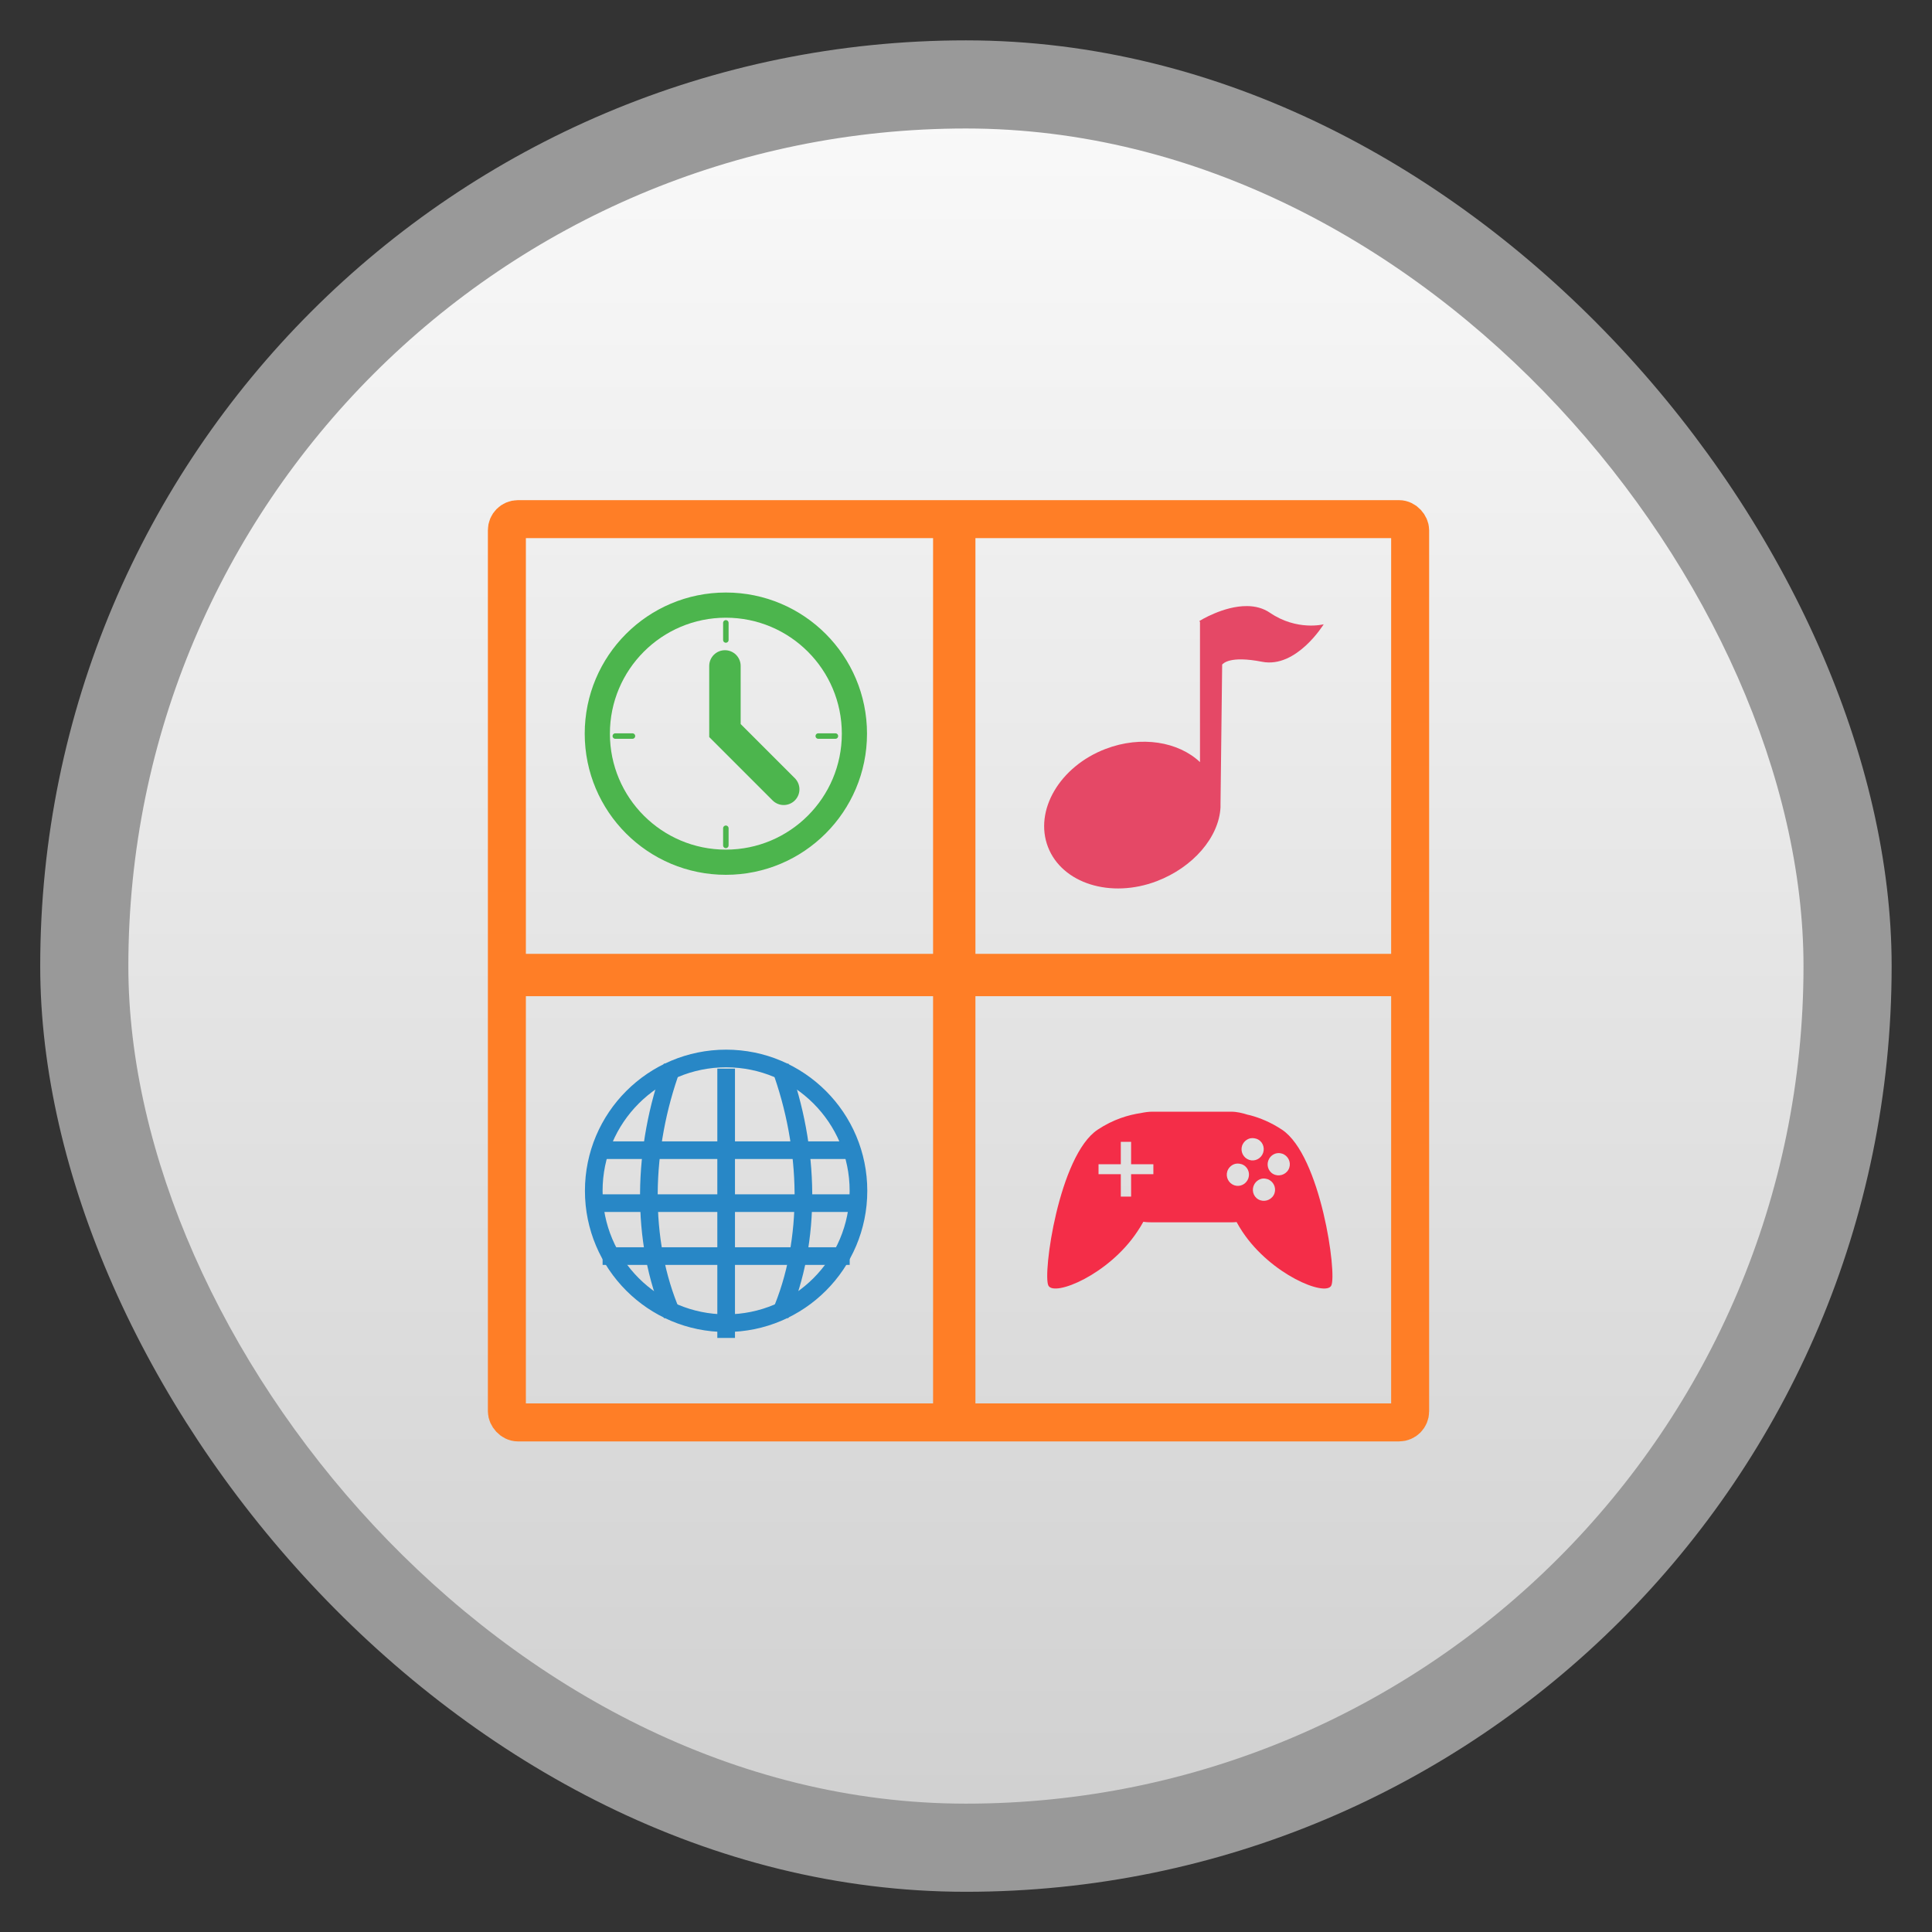 <?xml version="1.0" encoding="UTF-8" standalone="no"?>
<!-- Created with Inkscape (http://www.inkscape.org/) -->

<svg
   xmlns:dc="http://purl.org/dc/elements/1.1/"
   xmlns:cc="http://creativecommons.org/ns#"
   xmlns:rdf="http://www.w3.org/1999/02/22-rdf-syntax-ns#"
   xmlns:svg="http://www.w3.org/2000/svg"
   xmlns="http://www.w3.org/2000/svg"
   xmlns:xlink="http://www.w3.org/1999/xlink"
   xmlns:sodipodi="http://sodipodi.sourceforge.net/DTD/sodipodi-0.dtd"
   xmlns:inkscape="http://www.inkscape.org/namespaces/inkscape"
   width="48"
   height="48"
   id="svg2"
   version="1.1"
   inkscape:version="0.48.4 r9939"
   viewBox="0 0 13.547 13.547"
   sodipodi:docname="softarecenter.svg"
   inkscape:export-filename="/home/uri/Descargas/numix-round.png"
   inkscape:export-xdpi="90"
   inkscape:export-ydpi="90">
  <rect x="0" y="0" width="13.547" height="13.547" fill="#333333" stroke="none"/>
  <defs
     id="defs4">
    <linearGradient
       id="linearGradient4460">
      <stop
         style="stop-color:#d1d1d1;stop-opacity:1;"
         offset="0"
         id="stop4462" />
      <stop
         style="stop-color:#f9f9f9;stop-opacity:1;"
         offset="1"
         id="stop4464" />
    </linearGradient>
    <linearGradient
       inkscape:collect="always"
       xlink:href="#linearGradient4460"
       id="linearGradient4500"
       gradientUnits="userSpaceOnUse"
       gradientTransform="matrix(1.095,0,0,1.095,-133.002,-9.569)"
       x1="128.261"
       y1="279.096"
       x2="128.261"
       y2="268.33" />
    <linearGradient
       x2="0"
       gradientUnits="userSpaceOnUse"
       y2="1004.847"
       y1="1053.158"
       id="linearGradient3787"
       xlink:href="#linearGradient3896" />
    <linearGradient
       id="linearGradient3896">
      <stop
         id="stop3015"
         style="stop-color:#262626"
         offset="0" />
      <stop
         id="stop3017"
         style="stop-color:#7b7b7b"
         offset="1" />
    </linearGradient>
    <radialGradient
       r="20"
       fy="8.45"
       fx="7.496"
       cy="8.45"
       cx="7.496"
       gradientTransform="matrix(-0.203,9.194,-16.919,-0.374,398.511,-1064.844)"
       gradientUnits="userSpaceOnUse"
       id="radialGradient6383"
       xlink:href="#linearGradient3811"
       inkscape:collect="always" />
    <radialGradient
       r="20"
       fy="8.45"
       fx="7.496"
       cy="8.45"
       cx="7.496"
       gradientTransform="matrix(2.0282874e-7,24.398,-25.81,-4.4949761e-7,473.009,418.534)"
       gradientUnits="userSpaceOnUse"
       id="radialGradient6381"
       xlink:href="#linearGradient6375"
       inkscape:collect="always" />
    <linearGradient
       y2="43.847"
       x2="13.209"
       y1="4.376"
       x1="13.209"
       gradientTransform="matrix(10.44,0,0,10.44,4.366,548.35)"
       gradientUnits="userSpaceOnUse"
       id="linearGradient6322"
       xlink:href="#linearGradient3895-9-0-3-2-4"
       inkscape:collect="always" />
    <radialGradient
       r="20"
       fy="8.45"
       fx="7.496"
       cy="8.45"
       cx="7.496"
       gradientTransform="matrix(2.0282874e-7,24.398,-25.81,-4.4949761e-7,473.009,418.534)"
       gradientUnits="userSpaceOnUse"
       id="radialGradient6320"
       xlink:href="#linearGradient3811"
       inkscape:collect="always" />
    <radialGradient
       r="20"
       fy="8.45"
       fx="7.496"
       cy="8.45"
       cx="7.496"
       gradientTransform="matrix(-0.203,9.194,-16.919,-0.374,238.511,-1064.844)"
       gradientUnits="userSpaceOnUse"
       id="radialGradient6316"
       xlink:href="#linearGradient3811"
       inkscape:collect="always" />
    <linearGradient
       y2="43"
       x2="24"
       y1="5"
       x1="24"
       gradientTransform="matrix(10.79,0,0,10.79,-4.049,539.935)"
       gradientUnits="userSpaceOnUse"
       id="linearGradient6313"
       xlink:href="#linearGradient3924"
       inkscape:collect="always" />
    <linearGradient
       y2="24.628"
       x2="20.055"
       y1="15.298"
       x1="16.626"
       gradientTransform="matrix(8.753,0,0,13.716,41.015,521.965)"
       gradientUnits="userSpaceOnUse"
       id="linearGradient6300"
       xlink:href="#linearGradient3811"
       inkscape:collect="always" />
    <linearGradient
       y2="24.628"
       x2="20.055"
       y1="15.298"
       x1="16.626"
       gradientTransform="matrix(8.753,0,0,13.716,41.015,521.965)"
       gradientUnits="userSpaceOnUse"
       id="linearGradient7136"
       xlink:href="#linearGradient8265-821-176-38-919-66-249-7-7"
       inkscape:collect="always" />
    <radialGradient
       r="157.5"
       fy="289.5"
       fx="254.5"
       cy="289.5"
       cx="254.5"
       gradientTransform="matrix(1.054,0,0,1.042,-13.676,-12.095)"
       gradientUnits="userSpaceOnUse"
       id="radialGradient7134"
       xlink:href="#linearGradient8775"
       inkscape:collect="always" />
    <linearGradient
       y2="43"
       x2="24"
       y1="5"
       x1="24"
       gradientTransform="matrix(10.79,0,0,10.79,-4.049,539.935)"
       gradientUnits="userSpaceOnUse"
       id="linearGradient7132"
       xlink:href="#linearGradient3924"
       inkscape:collect="always" />
    <radialGradient
       r="20"
       fy="8.45"
       fx="7.496"
       cy="8.45"
       cx="7.496"
       gradientTransform="matrix(-0.203,9.194,-16.919,-0.374,398.511,-1064.844)"
       gradientUnits="userSpaceOnUse"
       id="radialGradient7130"
       xlink:href="#linearGradient8661"
       inkscape:collect="always" />
    <radialGradient
       r="159"
       fy="289.5"
       fx="254.5"
       cy="289.5"
       cx="254.5"
       gradientTransform="matrix(0.838,0,0,0.838,41.11,46.763)"
       gradientUnits="userSpaceOnUse"
       id="radialGradient7128"
       xlink:href="#linearGradient8265-821-176-38-919-66-249-7-7"
       inkscape:collect="always" />
    <linearGradient
       y2="43.847"
       x2="13.209"
       y1="4.376"
       x1="13.209"
       gradientTransform="matrix(10.44,0,0,10.44,4.366,548.35)"
       gradientUnits="userSpaceOnUse"
       id="linearGradient7126"
       xlink:href="#linearGradient3895-9-0-3-2-4"
       inkscape:collect="always" />
    <radialGradient
       r="20"
       fy="8.45"
       fx="7.496"
       cy="8.45"
       cx="7.496"
       gradientTransform="matrix(2.0282874e-7,24.398,-25.81,-4.4949761e-7,473.009,418.534)"
       gradientUnits="userSpaceOnUse"
       id="radialGradient7124"
       xlink:href="#linearGradient8655"
       inkscape:collect="always" />
    <linearGradient
       y2="39.999"
       x2="25.058"
       y1="47.028"
       x1="25.058"
       gradientUnits="userSpaceOnUse"
       id="linearGradient7122"
       xlink:href="#linearGradient3702-501-757-0"
       inkscape:collect="always" />
    <radialGradient
       r="2.5"
       fy="43.5"
       fx="4.993"
       cy="43.5"
       cx="4.993"
       gradientTransform="matrix(2.004,0,0,1.4,-20.012,-104.4)"
       gradientUnits="userSpaceOnUse"
       id="radialGradient7120"
       xlink:href="#linearGradient3688-464-309-8"
       inkscape:collect="always" />
    <radialGradient
       r="2.5"
       fy="43.5"
       fx="4.993"
       cy="43.5"
       cx="4.993"
       gradientTransform="matrix(2.004,0,0,1.4,27.988,-17.4)"
       gradientUnits="userSpaceOnUse"
       id="radialGradient7118"
       xlink:href="#linearGradient3688-166-749-5"
       inkscape:collect="always" />
    <radialGradient
       r="35.338"
       fy="93.468"
       fx="-4.029"
       cy="93.468"
       cx="-4.029"
       gradientTransform="matrix(1,0,0,0.436,0,52.671)"
       gradientUnits="userSpaceOnUse"
       id="radialGradient7116"
       xlink:href="#linearGradient3811"
       inkscape:collect="always" />
    <radialGradient
       r="157.5"
       fy="289.5"
       fx="254.5"
       cy="289.5"
       cx="254.5"
       gradientTransform="matrix(1.006,7.5993956e-8,-7.5993953e-8,1.006,-1.502,-1.709)"
       gradientUnits="userSpaceOnUse"
       id="radialGradient7114"
       xlink:href="#linearGradient8757"
       inkscape:collect="always" />
    <linearGradient
       y2="24.628"
       x2="20.055"
       y1="15.298"
       x1="16.626"
       gradientTransform="matrix(8.423,0,0,13.199,522.35,569.688)"
       gradientUnits="userSpaceOnUse"
       id="linearGradient7040"
       xlink:href="#linearGradient8265-821-176-38-919-66-249-7-7"
       inkscape:collect="always" />
    <radialGradient
       r="157.5"
       fy="289.5"
       fx="254.5"
       cy="289.5"
       cx="254.5"
       gradientTransform="matrix(1.054,0,0,1.042,-13.676,-12.095)"
       gradientUnits="userSpaceOnUse"
       id="radialGradient7038"
       xlink:href="#linearGradient8775"
       inkscape:collect="always" />
    <linearGradient
       y2="43"
       x2="24"
       y1="5"
       x1="24"
       gradientTransform="matrix(10.021,0,0,10.021,484.962,598.409)"
       gradientUnits="userSpaceOnUse"
       id="linearGradient7036"
       xlink:href="#linearGradient3924"
       inkscape:collect="always" />
    <radialGradient
       r="20"
       fy="8.45"
       fx="7.496"
       cy="8.45"
       cx="7.496"
       gradientTransform="matrix(-0.203,9.194,-16.919,-0.374,869.048,-1104.844)"
       gradientUnits="userSpaceOnUse"
       id="radialGradient7034"
       xlink:href="#linearGradient8661"
       inkscape:collect="always" />
    <radialGradient
       r="159"
       fy="289.5"
       fx="254.5"
       cy="289.5"
       cx="254.5"
       gradientTransform="matrix(0.838,0,0,0.838,41.11,46.763)"
       gradientUnits="userSpaceOnUse"
       id="radialGradient7032"
       xlink:href="#linearGradient8265-821-176-38-919-66-249-7-7"
       inkscape:collect="always" />
    <linearGradient
       y2="43.847"
       x2="13.209"
       y1="4.376"
       x1="13.209"
       gradientTransform="matrix(10.44,0,0,10.44,474.903,588.35)"
       gradientUnits="userSpaceOnUse"
       id="linearGradient7030"
       xlink:href="#linearGradient3895-9-0-3-2-4"
       inkscape:collect="always" />
    <radialGradient
       r="20"
       fy="8.45"
       fx="7.496"
       cy="8.45"
       cx="7.496"
       gradientTransform="matrix(2.0282874e-7,24.398,-25.81,-4.4949761e-7,943.546,458.534)"
       gradientUnits="userSpaceOnUse"
       id="radialGradient7028"
       xlink:href="#linearGradient8655"
       inkscape:collect="always" />
    <linearGradient
       y2="39.999"
       x2="25.058"
       y1="47.028"
       x1="25.058"
       gradientUnits="userSpaceOnUse"
       id="linearGradient7026"
       xlink:href="#linearGradient3702-501-757-0"
       inkscape:collect="always" />
    <radialGradient
       r="2.5"
       fy="43.5"
       fx="4.993"
       cy="43.5"
       cx="4.993"
       gradientTransform="matrix(2.004,0,0,1.4,-20.012,-104.4)"
       gradientUnits="userSpaceOnUse"
       id="radialGradient7024"
       xlink:href="#linearGradient3688-464-309-8"
       inkscape:collect="always" />
    <radialGradient
       r="2.5"
       fy="43.5"
       fx="4.993"
       cy="43.5"
       cx="4.993"
       gradientTransform="matrix(2.004,0,0,1.4,27.988,-17.4)"
       gradientUnits="userSpaceOnUse"
       id="radialGradient7022"
       xlink:href="#linearGradient3688-166-749-5"
       inkscape:collect="always" />
    <radialGradient
       r="35.338"
       fy="93.468"
       fx="-4.029"
       cy="93.468"
       cx="-4.029"
       gradientTransform="matrix(1,0,0,0.436,0,52.671)"
       gradientUnits="userSpaceOnUse"
       id="radialGradient7020"
       xlink:href="#linearGradient3811"
       inkscape:collect="always" />
    <radialGradient
       r="157.5"
       fy="289.5"
       fx="254.5"
       cy="289.5"
       cx="254.5"
       gradientTransform="matrix(1.006,7.5993956e-8,-7.5993953e-8,1.006,-1.502,-1.709)"
       gradientUnits="userSpaceOnUse"
       id="radialGradient7018"
       xlink:href="#linearGradient8757"
       inkscape:collect="always" />
    <radialGradient
       gradientTransform="matrix(0.838,0,0,0.838,41.11,46.763)"
       gradientUnits="userSpaceOnUse"
       r="159"
       fy="289.5"
       fx="254.5"
       cy="289.5"
       cx="254.5"
       id="radialGradient6898"
       xlink:href="#linearGradient8265-821-176-38-919-66-249-7-7"
       inkscape:collect="always" />
    <linearGradient
       y2="43.847"
       x2="13.209"
       y1="4.376"
       x1="13.209"
       gradientTransform="matrix(10.44,0,0,10.44,4.366,548.35)"
       gradientUnits="userSpaceOnUse"
       id="linearGradient8867"
       xlink:href="#linearGradient3895-9-0-3-2-4"
       inkscape:collect="always" />
    <radialGradient
       r="20"
       fy="8.45"
       fx="7.496"
       cy="8.45"
       cx="7.496"
       gradientTransform="matrix(2.0282874e-7,24.398,-25.81,-4.4949761e-7,473.009,418.534)"
       gradientUnits="userSpaceOnUse"
       id="radialGradient8865"
       xlink:href="#linearGradient8655"
       inkscape:collect="always" />
    <radialGradient
       r="20"
       fy="8.45"
       fx="7.496"
       cy="8.45"
       cx="7.496"
       gradientTransform="matrix(-0.203,9.194,-16.919,-0.374,398.511,-1064.844)"
       gradientUnits="userSpaceOnUse"
       id="radialGradient8862"
       xlink:href="#linearGradient8661"
       inkscape:collect="always" />
    <linearGradient
       y2="43"
       x2="24"
       y1="5"
       x1="24"
       gradientTransform="matrix(10.79,0,0,10.79,-4.049,539.935)"
       gradientUnits="userSpaceOnUse"
       id="linearGradient8858"
       xlink:href="#linearGradient3924"
       inkscape:collect="always" />
    <linearGradient
       y2="24.628"
       x2="20.055"
       y1="15.298"
       x1="16.626"
       gradientTransform="matrix(8.753,0,0,13.716,41.015,521.965)"
       gradientUnits="userSpaceOnUse"
       id="linearGradient8855"
       xlink:href="#linearGradient8265-821-176-38-919-66-249-7-7"
       inkscape:collect="always" />
    <radialGradient
       gradientTransform="matrix(1.054,0,0,1.042,-13.676,-12.095)"
       r="157.5"
       fy="289.5"
       fx="254.5"
       cy="289.5"
       cx="254.5"
       gradientUnits="userSpaceOnUse"
       id="radialGradient8773"
       xlink:href="#linearGradient8775"
       inkscape:collect="always" />
    <radialGradient
       gradientTransform="matrix(1.006,7.5993956e-8,-7.5993953e-8,1.006,-1.502,-1.709)"
       gradientUnits="userSpaceOnUse"
       r="157.5"
       fy="289.5"
       fx="254.5"
       cy="289.5"
       cx="254.5"
       id="radialGradient8763"
       xlink:href="#linearGradient8757"
       inkscape:collect="always" />
    <linearGradient
       y2="39.999"
       x2="25.058"
       y1="47.028"
       x1="25.058"
       gradientUnits="userSpaceOnUse"
       id="linearGradient7867"
       xlink:href="#linearGradient3702-501-757-0"
       inkscape:collect="always" />
    <radialGradient
       r="2.5"
       fy="43.5"
       fx="4.993"
       cy="43.5"
       cx="4.993"
       gradientTransform="matrix(2.004,0,0,1.4,-20.012,-104.4)"
       gradientUnits="userSpaceOnUse"
       id="radialGradient7865"
       xlink:href="#linearGradient3688-464-309-8"
       inkscape:collect="always" />
    <radialGradient
       r="2.5"
       fy="43.5"
       fx="4.993"
       cy="43.5"
       cx="4.993"
       gradientTransform="matrix(2.004,0,0,1.4,27.988,-17.4)"
       gradientUnits="userSpaceOnUse"
       id="radialGradient7863"
       xlink:href="#linearGradient3688-166-749-5"
       inkscape:collect="always" />
    <radialGradient
       r="35.338"
       fy="93.468"
       fx="-4.029"
       cy="93.468"
       cx="-4.029"
       gradientTransform="matrix(1,0,0,0.436,0,52.671)"
       gradientUnits="userSpaceOnUse"
       id="radialGradient7861"
       xlink:href="#linearGradient3811"
       inkscape:collect="always" />
    <linearGradient
       id="linearGradient3811">
      <stop
         id="stop3813"
         offset="0"
         style="stop-color:#000000;stop-opacity:1;" />
      <stop
         id="stop3815"
         offset="1"
         style="stop-color:#000000;stop-opacity:0;" />
    </linearGradient>
    <radialGradient
       inkscape:collect="always"
       xlink:href="#linearGradient3811"
       id="radialGradient3902"
       gradientUnits="userSpaceOnUse"
       gradientTransform="matrix(1,0,0,0.436,0,52.671)"
       cx="-4.029"
       cy="93.468"
       fx="-4.029"
       fy="93.468"
       r="35.338" />
    <linearGradient
       id="linearGradient3702-501-757-0">
      <stop
         offset="0"
         style="stop-color:#181818;stop-opacity:0"
         id="stop2895-0" />
      <stop
         offset="0.5"
         style="stop-color:#181818;stop-opacity:1"
         id="stop2897-2" />
      <stop
         offset="1"
         style="stop-color:#181818;stop-opacity:0"
         id="stop2899-6" />
    </linearGradient>
    <linearGradient
       gradientUnits="userSpaceOnUse"
       xlink:href="#linearGradient3702-501-757-0"
       id="linearGradient2459-7"
       y2="39.999"
       x2="25.058"
       y1="47.028"
       x1="25.058" />
    <linearGradient
       id="linearGradient3688-464-309-8">
      <stop
         offset="0"
         style="stop-color:#181818;stop-opacity:1"
         id="stop2889-9" />
      <stop
         offset="1"
         style="stop-color:#181818;stop-opacity:0"
         id="stop2891-4" />
    </linearGradient>
    <radialGradient
       gradientTransform="matrix(2.004,0,0,1.4,-20.012,-104.4)"
       gradientUnits="userSpaceOnUse"
       xlink:href="#linearGradient3688-464-309-8"
       id="radialGradient2457-5"
       fy="43.5"
       fx="4.993"
       r="2.5"
       cy="43.5"
       cx="4.993" />
    <linearGradient
       id="linearGradient3688-166-749-5">
      <stop
         offset="0"
         style="stop-color:#181818;stop-opacity:1"
         id="stop2883-0" />
      <stop
         offset="1"
         style="stop-color:#181818;stop-opacity:0"
         id="stop2885-5" />
    </linearGradient>
    <radialGradient
       gradientTransform="matrix(2.004,0,0,1.4,27.988,-17.4)"
       gradientUnits="userSpaceOnUse"
       xlink:href="#linearGradient3688-166-749-5"
       id="radialGradient2455-1"
       fy="43.5"
       fx="4.993"
       r="2.5"
       cy="43.5"
       cx="4.993" />
    <linearGradient
       id="linearGradient7665">
      <stop
         offset="0"
         style="stop-color:#dc6838;stop-opacity:1"
         id="stop7667" />
      <stop
         offset="1"
         style="stop-color:#ad3911;stop-opacity:1;"
         id="stop7669" />
    </linearGradient>
    <linearGradient
       id="linearGradient4644-104-3-3-6-2">
      <stop
         id="stop5237-6-5-1-7"
         style="stop-color:#ff7a35;stop-opacity:1;"
         offset="0" />
      <stop
         id="stop5239-4-6-4-8"
         style="stop-color:#f0431a;stop-opacity:1;"
         offset="1" />
    </linearGradient>
    <linearGradient
       id="linearGradient4067-0-2">
      <stop
         id="stop4069-2-9"
         offset="0"
         style="stop-color:#ffe452;stop-opacity:1;" />
      <stop
         id="stop4071-8-9"
         offset="1"
         style="stop-color:#ffeb41;stop-opacity:0;" />
    </linearGradient>
    <linearGradient
       id="linearGradient3895-9-0-3-2-4-9">
      <stop
         offset="0"
         style="stop-color:#dc6838;stop-opacity:1"
         id="stop3897-0-5-7-0-3-6" />
      <stop
         offset="1"
         style="stop-color:#ad3911;stop-opacity:1;"
         id="stop3899-8-7-06-7-9-6" />
    </linearGradient>
    <linearGradient
       id="linearGradient3895-9-0-3-2-4">
      <stop
         offset="0"
         style="stop-color:#911986;stop-opacity:1"
         id="stop3897-0-5-7-0-3" />
      <stop
         offset="1"
         style="stop-color:#ad1141;stop-opacity:1"
         id="stop3899-8-7-06-7-9" />
    </linearGradient>
    <linearGradient
       id="linearGradient3895-9-0-3-2-4-0">
      <stop
         offset="0"
         style="stop-color:#dc6838;stop-opacity:1"
         id="stop3897-0-5-7-0-3-0" />
      <stop
         offset="1"
         style="stop-color:#ad3911;stop-opacity:1;"
         id="stop3899-8-7-06-7-9-9" />
    </linearGradient>
    <linearGradient
       id="linearGradient3924">
      <stop
         offset="0"
         style="stop-color:#ffffff;stop-opacity:1;"
         id="stop3926" />
      <stop
         id="stop3928"
         style="stop-color:#ffffff;stop-opacity:0.235;"
         offset="0.063" />
      <stop
         offset="0.951"
         style="stop-color:#ffffff;stop-opacity:0.157;"
         id="stop3930" />
      <stop
         offset="1"
         style="stop-color:#ffffff;stop-opacity:0.392;"
         id="stop3932" />
    </linearGradient>
    <linearGradient
       id="linearGradient8265-821-176-38-919-66-249-7-7">
      <stop
         id="stop2687-1-9"
         style="stop-color:#ffffff;stop-opacity:1"
         offset="0" />
      <stop
         id="stop2689-5-4"
         style="stop-color:#ffffff;stop-opacity:0"
         offset="1" />
    </linearGradient>
    <linearGradient
       id="linearGradient8655">
      <stop
         offset="0"
         style="stop-color:#ac57ff;stop-opacity:1"
         id="stop8657" />
      <stop
         offset="1"
         style="stop-color:#f0431a;stop-opacity:1;"
         id="stop8659" />
    </linearGradient>
    <linearGradient
       id="linearGradient8661">
      <stop
         style="stop-color:#f90062;stop-opacity:1"
         offset="0"
         id="stop8663" />
      <stop
         style="stop-color:#ff418c;stop-opacity:0"
         offset="1"
         id="stop8665" />
    </linearGradient>
    <linearGradient
       id="linearGradient8757"
       inkscape:collect="always">
      <stop
         style="stop-color:white;stop-opacity:0"
         offset="0"
         id="stop8761" />
      <stop
         id="stop8767"
         offset="0.9"
         style="stop-color:white;stop-opacity:0" />
      <stop
         style="stop-color:white;stop-opacity:1"
         offset="1"
         id="stop8759" />
    </linearGradient>
    <linearGradient
       id="linearGradient8775">
      <stop
         id="stop8777"
         offset="0"
         style="stop-color:white;stop-opacity:0" />
      <stop
         style="stop-color:white;stop-opacity:0;"
         offset="0.511"
         id="stop7191" />
      <stop
         style="stop-color:white;stop-opacity:0"
         offset="0.851"
         id="stop8779" />
      <stop
         id="stop8781"
         offset="1"
         style="stop-color:white;stop-opacity:1" />
    </linearGradient>
    <linearGradient
       id="linearGradient6375">
      <stop
         style="stop-color:#2d2424;stop-opacity:0.883;"
         offset="0"
         id="stop6377" />
      <stop
         style="stop-color:#a3a3a3;stop-opacity:0.657;"
         offset="1"
         id="stop6379" />
    </linearGradient>
    <radialGradient
       gradientUnits="userSpaceOnUse"
       xlink:href="#linearGradient3895-9-0-3-2-4-0-1"
       id="radialGradient4432"
       r="128"
       gradientTransform="matrix(0.977,0,0,0.977,-16.535,-236.25)"
       cy="160"
       cx="148.004" />
    <linearGradient
       id="linearGradient3895-9-0-3-2-4-0-1">
      <stop
         id="stop3124"
         style="stop-color:#dab0c7"
         offset="0" />
      <stop
         id="stop3126"
         style="stop-color:#772953"
         offset="1" />
    </linearGradient>
    <linearGradient
       x2="0"
       gradientUnits="userSpaceOnUse"
       y2="1004.847"
       y1="1053.158"
       id="linearGradient3008"
       xlink:href="#linearGradient3795"
       gradientTransform="translate(0,-1004.362)" />
    <linearGradient
       id="linearGradient3795">
      <stop
         id="stop4081"
         style="stop-color:#cd5c24"
         offset="0" />
      <stop
         id="stop4083"
         style="stop-color:#ff6700"
         offset="1" />
    </linearGradient>
  </defs>
  <sodipodi:namedview
     id="base"
     pagecolor="#333333"
     bordercolor="#666666"
     borderopacity="1.0"
     inkscape:pageopacity="1"
     inkscape:pageshadow="2"
     inkscape:zoom="12.220465"
     inkscape:cx="36.63918"
     inkscape:cy="20.226369"
     inkscape:document-units="px"
     inkscape:current-layer="layer1"
     showgrid="false"
     inkscape:showpageshadow="false"
     units="px"
     borderlayer="true"
     fit-margin-top="0"
     fit-margin-left="0"
     fit-margin-right="0"
     fit-margin-bottom="0"
     inkscape:window-width="1366"
     inkscape:window-height="742"
     inkscape:window-x="0"
     inkscape:window-y="26"
     inkscape:window-maximized="1">
    <sodipodi:guide
       position="9,39"
       orientation="30,0"
       id="guide3310" />
    <sodipodi:guide
       position="9,9"
       orientation="0,30"
       id="guide3312" />
    <sodipodi:guide
       position="39,9"
       orientation="-30,0"
       id="guide3314" />
    <sodipodi:guide
       position="39,39"
       orientation="0,-30"
       id="guide3316" />
    <sodipodi:guide
       position="3,45"
       orientation="42,0"
       id="guide4157" />
    <sodipodi:guide
       position="3,3"
       orientation="0,42"
       id="guide4159" />
    <sodipodi:guide
       position="45,3"
       orientation="-42,0"
       id="guide4161" />
    <sodipodi:guide
       position="45,45"
       orientation="0,-42"
       id="guide4163" />
    <sodipodi:guide
       position="5,43"
       orientation="38,0"
       id="guide4165" />
    <sodipodi:guide
       position="5,5"
       orientation="0,38"
       id="guide4167" />
    <sodipodi:guide
       position="43,5"
       orientation="-38,0"
       id="guide4169" />
    <sodipodi:guide
       position="43,43"
       orientation="0,-38"
       id="guide4171" />
    <sodipodi:guide
       position="13,35"
       orientation="22,0"
       id="guide4175" />
    <sodipodi:guide
       position="13,13"
       orientation="0,22"
       id="guide4177" />
    <sodipodi:guide
       position="35,13"
       orientation="-22,0"
       id="guide4179" />
    <sodipodi:guide
       position="35,35"
       orientation="0,-22"
       id="guide4181" />
  </sodipodi:namedview>
  <g
     inkscape:label="Capa 1"
     inkscape:groupmode="layer"
     id="layer1"
     transform="translate(-1.8188194e-7,-283.453)">
    <rect
       style="opacity:0.5;fill:#ffffff;fill-opacity:1;fill-rule:evenodd;stroke:none"
       id="rect3330"
       width="12.982"
       height="12.982"
       x="0.282"
       y="283.736"
       ry="6.491" />
    <rect
       ry="5.873"
       y="284.354"
       x="0.9"
       height="11.746"
       width="11.746"
       id="rect4498"
       style="fill:url(#linearGradient4500);fill-opacity:1;fill-rule:evenodd;stroke:none" />
    <g
       style="fill:none;stroke:#ff7e26;stroke-linecap:round;stroke-opacity:1"
       transform="matrix(0.033,0,0,0.033,2.497,292.9)"
       id="g3135">
      <rect
         width="191.927"
         x="32.037"
         y="-175.963"
         rx="2.348"
         height="191.927"
         style="stroke:#ff7e26;stroke-width:8.073;stroke-opacity:1"
         id="rect3137" />
      <rect
         width="1.402"
         x="126.394"
         y="-175.296"
         rx="0.693"
         height="189.966"
         style="stroke:#ff7e26;stroke-width:7.598;stroke-opacity:1"
         id="rect3139" />
      <rect
         width="1.417"
         x="-79.804"
         y="-220.868"
         rx="0.683"
         height="187.227"
         style="stroke:#ff7e26;stroke-width:7.583;stroke-opacity:1"
         transform="matrix(0,1,-1,0,0,0)"
         id="rect3141" />
    </g>
    <g
       style="fill:#f42d48;fill-opacity:1"
       id="g3145"
       transform="matrix(0.01,0,0,0.01,7.063,292.668)">
      <path
         id="path3147"
         d="m 101.846,-142 c -2.815,0 -5.555,0.416 -8.197,0.97 -8.724,1.302 -19.268,4.36 -30.252,11.637 -27.206,18.024 -38.778,101.579 -34.546,109.39 4.232,7.81 42.31,-7.782 62.261,-37.821 1.484,-2.235 2.979,-4.526 4.294,-6.982 2.078,0.335 4.263,0.391 6.441,0.391 l 55.04,0 c 1.401,0 2.542,-0.062 3.904,-0.192 1.267,2.349 2.675,4.644 4.099,6.788 19.951,30.039 58.029,45.631 62.261,37.821 4.232,-7.81 -7.34,-91.366 -34.546,-109.39 -7.803,-5.169 -15.373,-8.232 -22.25,-10.086 -0.616,-0.168 -1.153,-0.242 -1.757,-0.391 -3.721,-1.165 -7.592,-2.134 -11.711,-2.134 l -6.831,0 -48.209,0 z m 68.897,18.62 c 0.747,-0.13 1.587,-0.093 2.342,0 1.006,0.124 1.994,0.434 2.928,0.97 3.734,2.142 4.888,6.956 2.732,10.667 -2.156,3.711 -6.805,5.051 -10.54,2.91 -3.734,-2.142 -5.084,-6.957 -2.928,-10.668 1.213,-2.087 3.224,-3.492 5.465,-3.879 z m -91.147,2.522 7.222,0 0,15.71 15.614,0 0,6.982 -15.614,0 0,15.711 -7.222,0 0,-15.711 -15.614,0 0,-6.982 15.614,0 0,-15.71 z m 111.641,7.952 c 1.006,0.124 1.994,0.434 2.928,0.97 3.734,2.142 5.084,6.956 2.928,10.667 -2.156,3.711 -7.001,5.051 -10.735,2.91 -3.734,-2.142 -4.888,-6.957 -2.732,-10.668 1.617,-2.783 4.593,-4.251 7.612,-3.879 z m -30.838,7.37 c 0.747,-0.13 1.587,-0.093 2.342,0 1.006,0.124 1.994,0.434 2.928,0.97 3.734,2.142 4.888,6.956 2.732,10.667 -2.156,3.711 -6.805,5.051 -10.54,2.91 -3.734,-2.142 -5.084,-6.957 -2.928,-10.668 1.213,-2.087 3.224,-3.492 5.465,-3.879 z m 18.347,10.473 c 0.729,-0.13 1.392,-0.093 2.147,0 1.006,0.124 1.994,0.434 2.928,0.97 3.734,2.142 5.084,6.956 2.928,10.667 -2.156,3.711 -7.001,5.051 -10.735,2.91 -3.734,-2.142 -4.888,-6.957 -2.732,-10.668 1.213,-2.087 3.278,-3.492 5.465,-3.879 z"
         inkscape:connector-curvature="0"
         style="fill:#f42d48;fill-opacity:1" />
    </g>
    <g
       id="g3149"
       transform="matrix(0.033,0,0,0.033,2.497,292.9)"
       style="line-height:normal;color:#000000;fill:#2887c6;fill-opacity:1">
      <path
         id="path3151"
         d="m 52.23,-43.752 0.058,3.75 52.882,0 -0.058,-3.75 z"
         inkscape:connector-curvature="0"
         style="fill:#2887c6;fill-opacity:1" />
      <path
         id="path3153"
         d="m 50.033,-32.502 0,3.75 57.187,0 0,-3.75 -57.187,0 z"
         inkscape:connector-curvature="0"
         style="fill:#2887c6;fill-opacity:1" />
      <path
         id="path3155"
         d="m 52.377,-21.252 0,3.75 52.5,0 0,-3.75 z"
         inkscape:connector-curvature="0"
         style="fill:#2887c6;fill-opacity:1" />
      <path
         id="path3157"
         d="m 76.752,-59.206 0,57.221 3.75,0 0,-57.221 -3.75,0 z"
         inkscape:connector-curvature="0"
         style="fill:#2887c6;fill-opacity:1" />
    </g>
    <g
       style="fill:none;stroke:#2887c6;stroke-opacity:1"
       id="g3159"
       transform="matrix(0.033,0,0,0.033,2.497,285.95)">
      <g
         style="stroke:#2887c6;stroke-width:3.75;stroke-opacity:1"
         transform="translate(0,208)"
         id="g3161">
        <path
           inkscape:connector-curvature="0"
           d="m 67.156,-4.307 c -6.86,-15.753 -6.335,-35.512 0,-52.733"
           id="path3163"
           style="stroke:#2887c6;stroke-opacity:1" />
        <path
           inkscape:connector-curvature="0"
           d="m 90.098,-4.307 c 6.86,-15.753 6.335,-35.512 0,-52.733"
           id="path3165"
           style="stroke:#2887c6;stroke-opacity:1" />
      </g>
      <g
         transform="translate(0,208)"
         id="g3167"
         style="stroke:#2887c6;stroke-opacity:1">
        <path
           inkscape:connector-curvature="0"
           style="stroke:#2887c6;stroke-width:1.214;stroke-linecap:round;stroke-opacity:1"
           d="m 33.057,27.317 c 0,5.028 -4.076,9.104 -9.104,9.104 -5.028,0 -9.104,-4.076 -9.104,-9.104 0,-5.028 4.076,-9.104 9.104,-9.104 5.028,0 9.104,4.076 9.104,9.104 z"
           transform="matrix(3.089,0,0,3.089,4.628,-115.018)"
           id="path3169" />
      </g>
    </g>
    <g
       transform="matrix(0.033,0,0,0.033,2.497,292.9)"
       id="g3171"
       style="fill:#e54866;fill-opacity:1">
      <path
         inkscape:connector-curvature="0"
         style="line-height:normal;color:#000000;fill:#e54866;fill-opacity:1"
         d="m 189.325,-157.489 c 1.665,0 3.393,0.422 4.833,1.406 5.761,3.935 11.434,2.46 11.434,2.46 0,0 -5.763,9.396 -13.084,7.965 -6.919,-1.347 -8.254,0.387 -8.487,0.586 l -0.353,29.753 c -0.001,0.202 0.011,0.387 0,0.586 -0.328,6.373 -5.848,12.759 -13.555,15.696 -9.778,3.727 -20.112,0.485 -23.103,-7.262 -2.991,-7.746 2.481,-17.123 12.259,-20.85 7.568,-2.884 15.462,-1.517 20.038,2.811 l 0,-29.753 -0.118,-0.236 c 0,0 5.141,-3.234 10.137,-3.163 z"
         id="path3173" />
    </g>
    <g
       style="fill:none;stroke:#4cb54d;stroke-linecap:round;stroke-opacity:1"
       id="g3175"
       transform="matrix(0.033,0,0,0.033,2.497,285.95)">
      <g
         transform="matrix(2.401,0,0,2.401,20.949,-2388.855)"
         id="g3177"
         style="stroke:#4cb54d;stroke-opacity:1">
        <path
           inkscape:connector-curvature="0"
           style="stroke:#4cb54d;stroke-width:3.487;stroke-opacity:1"
           d="m 28.158,27.544 c 0,9.833 -7.971,17.804 -17.804,17.804 -9.833,0 -17.804,-7.971 -17.804,-17.804 0,-9.833 7.971,-17.804 17.804,-17.804 9.833,0 17.804,7.971 17.804,17.804 z"
           transform="matrix(0.639,0,0,0.639,17.381,1010.754)"
           id="path3179" />
        <path
           inkscape:connector-curvature="0"
           style="stroke:#4cb54d;stroke-width:2.782;stroke-opacity:1"
           d="m 23.916,1022.36 0,5.718 5.201,5.201"
           id="path3181" />
      </g>
      <g
         style="stroke:#4cb54d;stroke-width:0.485;stroke-opacity:1"
         transform="matrix(2.401,0,0,2.401,20.949,-2388.855)"
         id="g3183">
        <path
           inkscape:connector-curvature="0"
           d="m 23.996,1018.548 0,1.516"
           id="path3185"
           style="stroke:#4cb54d;stroke-opacity:1" />
        <path
           inkscape:connector-curvature="0"
           d="m 23.996,1036.726 0,1.517"
           id="path3187"
           style="stroke:#4cb54d;stroke-opacity:1" />
        <path
           inkscape:connector-curvature="0"
           d="m 14.213,1028.566 1.517,0"
           id="path3189"
           style="stroke:#4cb54d;stroke-opacity:1" />
        <path
           inkscape:connector-curvature="0"
           d="m 32.175,1028.566 1.517,0"
           id="path3191"
           style="stroke:#4cb54d;stroke-opacity:1" />
      </g>
    </g>
  </g>
</svg>
